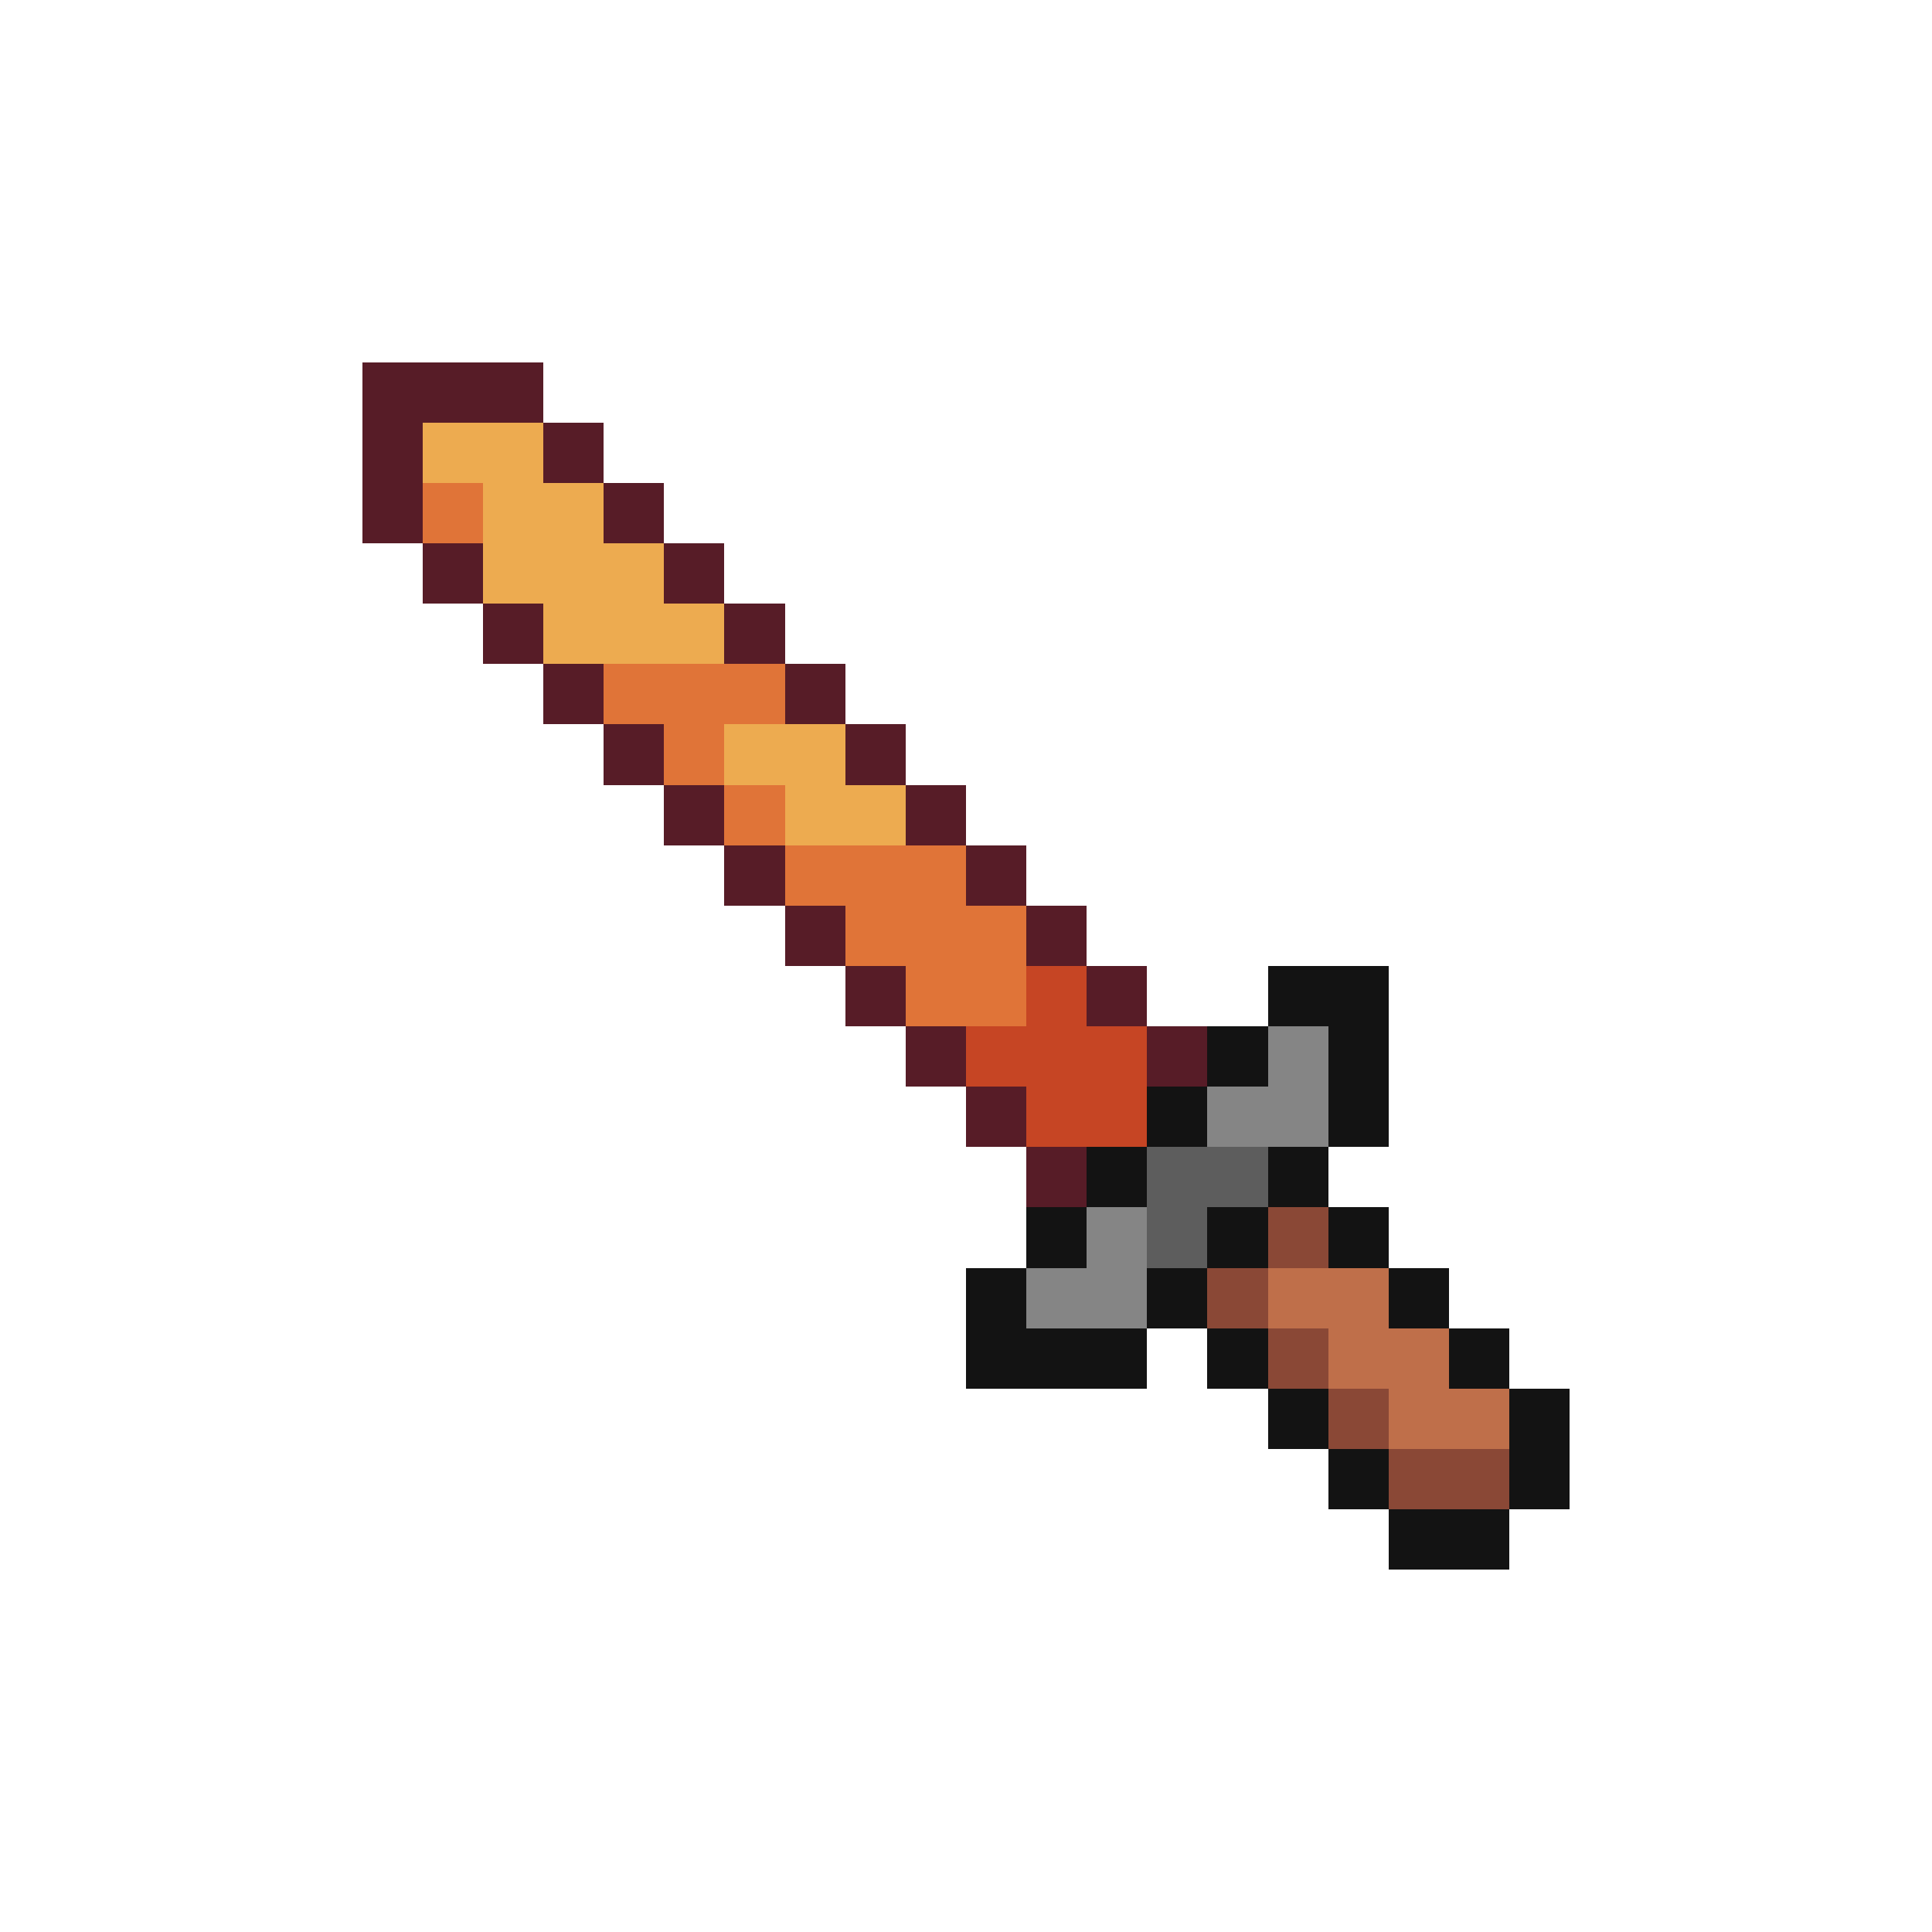 <svg xmlns="http://www.w3.org/2000/svg" viewBox="0 -0.5 32 32" shape-rendering="crispEdges">
<path stroke="#571c27" d="M6 6h3M6 7h1M9 7h1M6 8h1M10 8h1M7 9h1M11 9h1M8 10h1M12 10h1M9 11h1M13 11h1M10 12h1M14 12h1M11 13h1M15 13h1M12 14h1M16 14h1M13 15h1M17 15h1M14 16h1M18 16h1M15 17h1M19 17h1M16 18h1M17 19h1" />
<path stroke="#edab50" d="M7 7h2M8 8h2M8 9h3M9 10h3M12 12h2M13 13h2" />
<path stroke="#e07438" d="M7 8h1M10 11h3M11 12h1M12 13h1M13 14h3M14 15h3M15 16h2" />
<path stroke="#c64524" d="M17 16h1M16 17h3M17 18h2" />
<path stroke="#131313" d="M21 16h2M20 17h1M22 17h1M19 18h1M22 18h1M18 19h1M21 19h1M17 20h1M20 20h1M22 20h1M16 21h1M19 21h1M23 21h1M16 22h3M20 22h1M24 22h1M21 23h1M25 23h1M22 24h1M25 24h1M23 25h2" />
<path stroke="#858585" d="M21 17h1M20 18h2M18 20h1M17 21h2" />
<path stroke="#5d5d5d" d="M19 19h2M19 20h1" />
<path stroke="#8a4836" d="M21 20h1M20 21h1M21 22h1M22 23h1M23 24h2" />
<path stroke="#bf6f4a" d="M21 21h2M22 22h2M23 23h2" />
</svg>